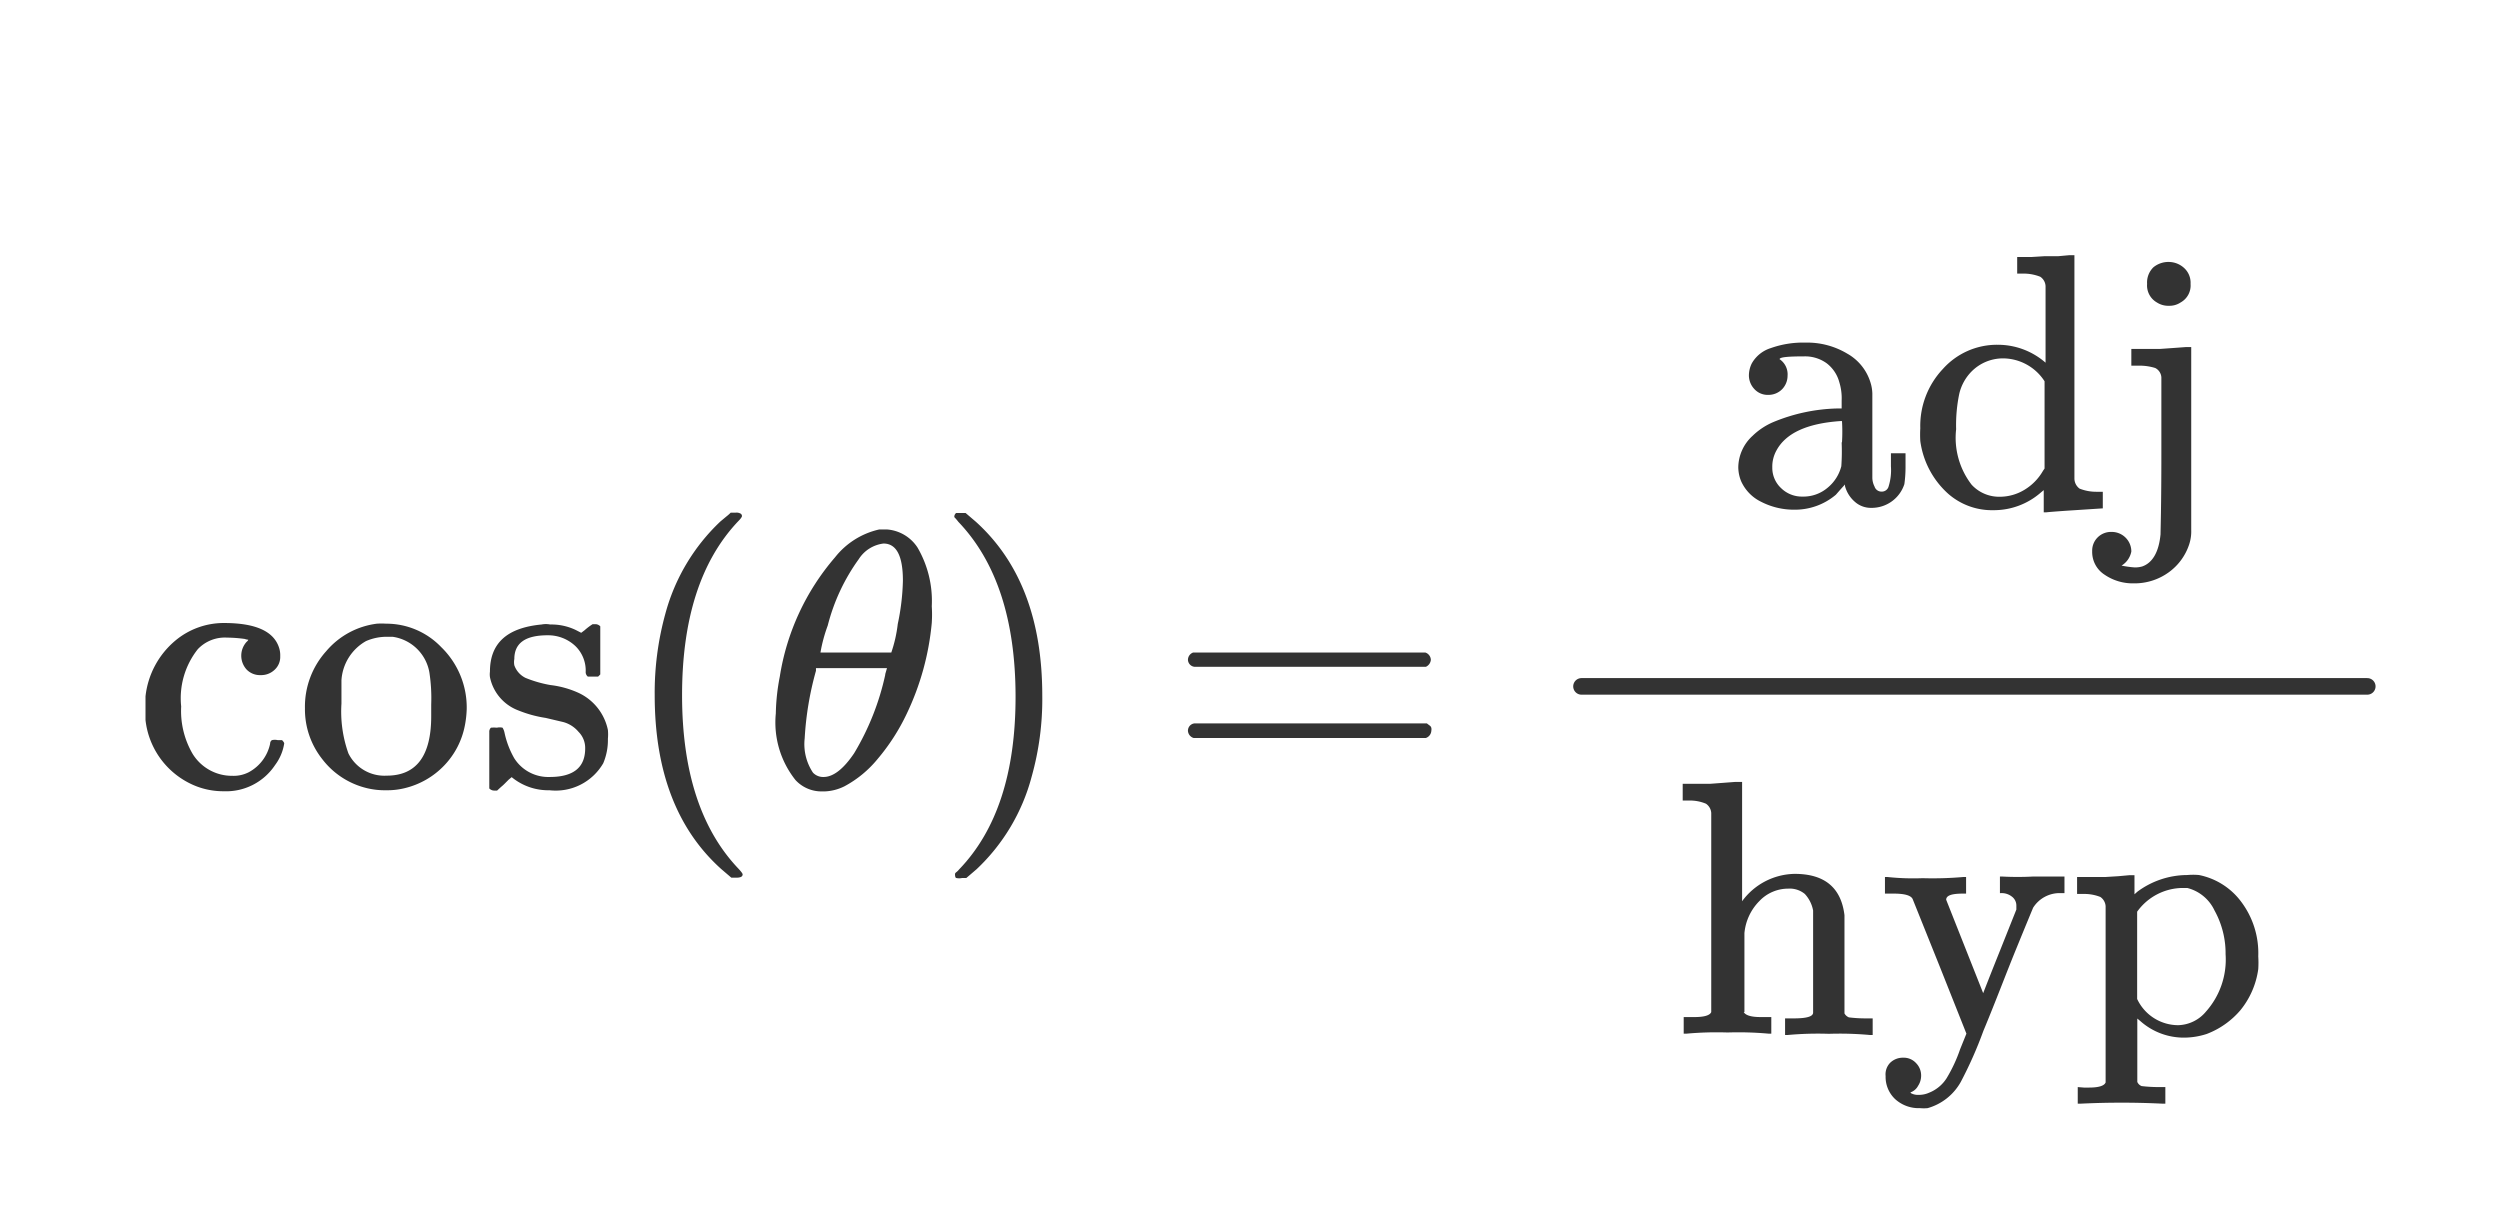 <svg id="f591df06-f1ea-4c75-a50e-782d3148e860" data-name="Layer 2" xmlns="http://www.w3.org/2000/svg" width="150.68" height="73.98" viewBox="0 0 150.68 73.98"><defs><style>.aec8cc31-db26-4c09-b755-17c89d4b81b7{fill:#333;}.be96c213-0e39-4826-95db-a8fc3460bd10{fill:none;stroke:#333;stroke-linecap:round;stroke-miterlimit:10;}</style></defs><title>cosine</title><path class="aec8cc31-db26-4c09-b755-17c89d4b81b7" d="M107.42,23.45a1.15,1.15,0,0,1-.85.35,1.08,1.08,0,0,1-.83-.35,1.2,1.2,0,0,1-.33-.84,1.66,1.66,0,0,1,.17-.7,2,2,0,0,1,1.15-.93,5.8,5.8,0,0,1,2.09-.33,4.68,4.68,0,0,1,2.51.66,3,3,0,0,1,1.4,1.72,2.42,2.42,0,0,1,.12.69c0,.26,0,1.1,0,2.52s0,2.28,0,2.52a1.18,1.18,0,0,0,.13.56.44.44,0,0,0,.44.31.42.42,0,0,0,.41-.31,3.28,3.28,0,0,0,.14-1.21v-.79h.88v.86a7.36,7.36,0,0,1-.07,1,2.07,2.07,0,0,1-2,1.43,1.45,1.45,0,0,1-1-.38,1.89,1.89,0,0,1-.58-.94v-.09l-.27.3-.28.32a3.81,3.81,0,0,1-2.51.9,4.31,4.31,0,0,1-2-.48A2.53,2.53,0,0,1,104.94,29a2.29,2.29,0,0,1-.17-.84,2.61,2.61,0,0,1,.86-1.89,4.07,4.07,0,0,1,1.25-.83,10.68,10.68,0,0,1,3.83-.82H111v-.48a3.25,3.25,0,0,0-.14-1.1,2.13,2.13,0,0,0-.77-1.15,2.22,2.22,0,0,0-1.36-.41c-1,0-1.47.05-1.47.17a1.1,1.1,0,0,1,.48,1A1.17,1.17,0,0,1,107.42,23.45Zm3.6,3.21a10.32,10.32,0,0,0,0-1.28l-.11,0c-2,.14-3.29.73-3.85,1.79a2,2,0,0,0-.24,1,1.67,1.67,0,0,0,.53,1.25,1.79,1.79,0,0,0,1.3.51,2.25,2.25,0,0,0,1.5-.53,2.46,2.46,0,0,0,.83-1.3A12.76,12.76,0,0,0,111,26.66Z"/><path class="aec8cc31-db26-4c09-b755-17c89d4b81b7" d="M120.39,20.78a4.37,4.37,0,0,1,2.9,1.08V19.62c0-1.53,0-2.32,0-2.38a.72.72,0,0,0-.32-.56,2.71,2.71,0,0,0-1-.19h-.39V16c0-.34,0-.51,0-.51l.22,0,.64,0,.81-.05.82,0,.66-.06.24,0h.06v6.69c0,4.49,0,6.75,0,6.8a.76.76,0,0,0,.31.58,2.71,2.71,0,0,0,1,.19h.4v1l-1.68.11c-1.1.07-1.67.12-1.73.13h-.15V29.54l-.18.15a4.3,4.3,0,0,1-2.86,1.06,4,4,0,0,1-2.73-1,5.2,5.2,0,0,1-1.67-3.17,6.83,6.83,0,0,1,0-.77,5,5,0,0,1,1.36-3.57A4.37,4.37,0,0,1,120.39,20.78Zm2.84,2.2a3,3,0,0,0-2.49-1.38,2.67,2.67,0,0,0-1.91.79,2.83,2.83,0,0,0-.74,1.34,9.25,9.25,0,0,0-.19,2.14,4.63,4.63,0,0,0,.93,3.34,2.25,2.25,0,0,0,1.71.73,2.87,2.87,0,0,0,1.48-.42,3.17,3.17,0,0,0,1.12-1.15l.09-.13Z"/><path class="aec8cc31-db26-4c09-b755-17c89d4b81b7" d="M127.87,34.09a6.08,6.08,0,0,0,.79.11,1.56,1.56,0,0,0,.46-.06c.62-.22,1-.87,1.1-1.94,0-.17.05-1.77.05-4.79s0-4.58,0-4.67a.68.68,0,0,0-.37-.56,3.16,3.16,0,0,0-1-.14h-.44v-.51c0-.34,0-.5,0-.5l.09,0h.26l.38,0,.47,0,.54,0,.85-.06.68-.05.25,0h.09v5.68c0,3.23,0,5,0,5.36a2.49,2.49,0,0,1-.12.84,3.37,3.37,0,0,1-1.23,1.69,3.51,3.51,0,0,1-2.13.67,3,3,0,0,1-1.74-.52,1.63,1.63,0,0,1-.75-1.42,1.12,1.12,0,0,1,.33-.83,1.14,1.14,0,0,1,.84-.33,1.18,1.18,0,0,1,1.19,1.18A1.27,1.27,0,0,1,127.87,34.09Zm2.9-18.3a1.38,1.38,0,0,1,.9.39,1.2,1.2,0,0,1,.36.93,1.17,1.17,0,0,1-.6,1.12,1.2,1.2,0,0,1-.7.2,1.26,1.26,0,0,1-.73-.2,1.18,1.18,0,0,1-.59-1.12,1.28,1.28,0,0,1,.38-1A1.43,1.43,0,0,1,130.77,15.79Z"/><path class="aec8cc31-db26-4c09-b755-17c89d4b81b7" d="M105.1,61c.11.2.46.3,1,.3h.66v1h-.17a20.44,20.44,0,0,0-2.47-.07,20.09,20.09,0,0,0-2.46.07h-.18v-1h.66c.57,0,.92-.1,1-.3V59.57c0-.28,0-.6,0-1s0-.72,0-1.1V53.33c0-.61,0-1.15,0-1.64s0-.93,0-1.33V49a.73.73,0,0,0-.32-.56,2.5,2.5,0,0,0-1-.19h-.4v-.5c0-.34,0-.51,0-.51l.22,0,.63,0,.82,0,.81-.06.66-.05.24,0H105v7.19a4,4,0,0,1,3.17-1.65q2.7,0,3,2.49c0,.1,0,1.12,0,3.06s0,2.83,0,2.86a.53.53,0,0,0,.27.24,8.27,8.27,0,0,0,1.07.06h.36v1h-.18a20.09,20.09,0,0,0-2.46-.07,20.19,20.19,0,0,0-2.47.07h-.17v-1h.52c.78,0,1.17-.11,1.17-.35,0,0,0-1,0-3s0-3,0-3.15a2,2,0,0,0-.5-1,1.43,1.43,0,0,0-1-.32,2.39,2.39,0,0,0-1.74.75,3.15,3.15,0,0,0-.9,1.93v.41c0,.26,0,.58,0,1s0,.77,0,1.12v.69c0,.25,0,.46,0,.65s0,.36,0,.52V61Z"/><path class="aec8cc31-db26-4c09-b755-17c89d4b81b7" d="M113.93,64.05a1.09,1.09,0,0,1,.78-.3,1,1,0,0,1,.77.32,1.06,1.06,0,0,1,.31.78,1.1,1.1,0,0,1-.18.59.83.83,0,0,1-.41.38c-.06,0-.06.05,0,.08a.88.88,0,0,0,.44.09,1.51,1.51,0,0,0,.63-.13,2.22,2.22,0,0,0,1.06-.88,9,9,0,0,0,.81-1.74l.38-.94-1.59-4-1.65-4.11q-.15-.33-1.14-.33h-.53v-1h.16a14.7,14.7,0,0,0,2.11.07,21.23,21.23,0,0,0,2.44-.07h.18v1h-.2c-.69,0-1,.12-1,.37l2.23,5.63s.33-.86,1-2.53l1-2.51V54.6a.67.67,0,0,0-.27-.56,1,1,0,0,0-.66-.21h-.06v-1h.13a17.43,17.43,0,0,0,1.87,0c.81,0,1.4,0,1.78,0h.11v1h-.24a1.89,1.89,0,0,0-1.65.88s-.35.84-1,2.43-1.27,3.25-2,5a24.45,24.45,0,0,1-1.36,3.07,3.32,3.32,0,0,1-2,1.58,2.45,2.45,0,0,1-.46,0,2.11,2.11,0,0,1-1.48-.53,1.83,1.83,0,0,1-.59-1.4A1,1,0,0,1,113.93,64.05Z"/><path class="aec8cc31-db26-4c09-b755-17c89d4b81b7" d="M125.6,65.55h.31c.57,0,.92-.1,1-.31v-.6c0-.18,0-.4,0-.65s0-.54,0-.86V57c0-.43,0-.82,0-1.18s0-.64,0-.85v-.35a.73.73,0,0,0-.32-.56,2.64,2.64,0,0,0-1-.18h-.4v-.51c0-.34,0-.51,0-.51l.22,0,.64,0,.82,0,.81-.05.66-.06.24,0h.07v.57l0,.58.18-.16a5.07,5.07,0,0,1,3-1,3.92,3.92,0,0,1,.71,0,4.19,4.19,0,0,1,2.57,1.65,5.15,5.15,0,0,1,1,3.25,6.08,6.08,0,0,1,0,.77,5,5,0,0,1-1.07,2.47A5,5,0,0,1,133,62.32a4.45,4.45,0,0,1-1.36.22,3.94,3.94,0,0,1-2.64-1l-.18-.15v1.87q0,1.91,0,1.95a.46.46,0,0,0,.26.25,8.54,8.54,0,0,0,1.08.06h.35v1h-.18a50.46,50.46,0,0,0-4.92,0h-.18v-1Zm8.54-8a5.33,5.33,0,0,0-.67-2.68,2.48,2.48,0,0,0-1.64-1.35h-.31a3.41,3.41,0,0,0-2.71,1.43v5.26a2.74,2.74,0,0,0,2.47,1.58,2.25,2.25,0,0,0,1.67-.81A4.72,4.72,0,0,0,134.14,57.5Z"/><line class="be96c213-0e39-4826-95db-a8fc3460bd10" x1="95.32" y1="41.37" x2="142.68" y2="41.37"/><path class="aec8cc31-db26-4c09-b755-17c89d4b81b7" d="M16.55,40.37a1.17,1.17,0,0,1-.85.32,1.11,1.11,0,0,1-.84-.34,1.24,1.24,0,0,1,0-1.66c.08-.07.11-.12.1-.13s-.07,0-.21-.05a8.32,8.32,0,0,0-1.07-.08,2.24,2.24,0,0,0-1.76.7,4.76,4.76,0,0,0-1,3.45,5.14,5.14,0,0,0,.68,2.84A2.78,2.78,0,0,0,14,46.76a2,2,0,0,0,1-.22,2.55,2.55,0,0,0,1.28-1.71c0-.12.06-.19.11-.22a.75.75,0,0,1,.35,0H17c.09.09.13.16.13.2a2.91,2.91,0,0,1-.55,1.3,3.54,3.54,0,0,1-3.1,1.58,4.5,4.5,0,0,1-2.09-.5A4.86,4.86,0,0,1,8.77,43.4c0-.09,0-.32,0-.71s0-.62,0-.72a5.11,5.11,0,0,1,1.81-3.37,4.55,4.55,0,0,1,2.92-1.05c1.89,0,3,.49,3.32,1.49a1.46,1.46,0,0,1,.07.51A1.05,1.05,0,0,1,16.55,40.37Z"/><path class="aec8cc31-db26-4c09-b755-17c89d4b81b7" d="M18.38,42.69a5,5,0,0,1,1.28-3.44,4.78,4.78,0,0,1,3.06-1.66,4.39,4.39,0,0,1,.55,0A4.58,4.58,0,0,1,26.59,39a5.07,5.07,0,0,1,1.54,3.72,6.14,6.14,0,0,1-.11,1,4.78,4.78,0,0,1-1.24,2.41,4.86,4.86,0,0,1-2.37,1.37,4.41,4.41,0,0,1-1.14.13,4.6,4.6,0,0,1-1.17-.13,4.78,4.78,0,0,1-2.68-1.75A4.83,4.83,0,0,1,18.38,42.69Zm5.28-4.31-.35,0a3.11,3.11,0,0,0-1.25.26A2.92,2.92,0,0,0,20.58,41c0,.27,0,.74,0,1.41a7.51,7.51,0,0,0,.42,3,2.42,2.42,0,0,0,2.31,1.34q2.68,0,2.68-3.58v-.71a10.23,10.23,0,0,0-.11-1.93A2.62,2.62,0,0,0,23.66,38.38Z"/><path class="aec8cc31-db26-4c09-b755-17c89d4b81b7" d="M33,38.29c-1.35,0-2,.48-2,1.43a1,1,0,0,0,0,.38,1.34,1.34,0,0,0,.68.76,7.28,7.28,0,0,0,1.5.43,5.66,5.66,0,0,1,1.71.48A3.17,3.17,0,0,1,36.64,44a2.92,2.92,0,0,1,0,.53A3.6,3.6,0,0,1,36.36,46a3.31,3.31,0,0,1-3.24,1.63,3.46,3.46,0,0,1-2.28-.79l-.18.15-.2.2a2.84,2.84,0,0,1-.26.24l-.24.22h-.18a.41.41,0,0,1-.29-.13V45.77c0-1,0-1.5,0-1.65a.33.33,0,0,1,.1-.26,1.87,1.87,0,0,1,.36,0,.75.75,0,0,1,.34,0,.93.93,0,0,1,.12.31A5.31,5.31,0,0,0,31,45.71a2.43,2.43,0,0,0,2.13,1.12c1.43,0,2.14-.57,2.14-1.72a1.37,1.37,0,0,0-.4-1,1.82,1.82,0,0,0-.92-.59l-1.06-.25a7.28,7.28,0,0,1-1.67-.46,2.72,2.72,0,0,1-1.69-2,1.21,1.21,0,0,1,0-.33c0-1.69,1-2.64,3.11-2.84a1.34,1.34,0,0,1,.52,0,3.39,3.39,0,0,1,1.54.33l.33.17.2-.15a3.69,3.69,0,0,1,.49-.37h.17a.41.41,0,0,1,.29.13v2.9l-.13.13h-.62a.35.35,0,0,1-.13-.26,2.06,2.06,0,0,0-.62-1.58A2.39,2.39,0,0,0,33,38.29Z"/><path class="aec8cc31-db26-4c09-b755-17c89d4b81b7" d="M44.76,52.7c0,.14-.13.2-.39.2h-.29l-.62-.53q-4-3.6-4-10.47a17.89,17.89,0,0,1,.64-4.9,11.89,11.89,0,0,1,3.32-5.57l.36-.3a2.59,2.59,0,0,0,.26-.23h.29a.5.5,0,0,1,.33.07.19.19,0,0,1,.06.13q0,.09-.24.33Q41.11,35,41.11,41.9t3.41,10.47Q44.76,52.63,44.76,52.7Z"/><path class="aec8cc31-db26-4c09-b755-17c89d4b81b7" d="M53,31.91h.44A2.41,2.41,0,0,1,55.3,33a6.39,6.39,0,0,1,.86,3.54,7.75,7.75,0,0,1,0,1,16.11,16.11,0,0,1-1.51,5.48,12.46,12.46,0,0,1-1.75,2.72,6.61,6.61,0,0,1-2,1.65,2.92,2.92,0,0,1-1.19.31h-.15a2.13,2.13,0,0,1-1.61-.68A5.57,5.57,0,0,1,46.76,43,12.63,12.63,0,0,1,47,40.78a14.43,14.43,0,0,1,3.33-7.19A4.7,4.7,0,0,1,53,31.91Zm.35,8.74.11-.38H49.18l0,.16a18.86,18.86,0,0,0-.68,4.07A3.1,3.1,0,0,0,49,46.57a.84.84,0,0,0,.64.26c.58,0,1.2-.48,1.84-1.43A15.61,15.61,0,0,0,53.36,40.65ZM54.42,35c0-1.5-.39-2.24-1.17-2.24a2.06,2.06,0,0,0-1.49.94,11.79,11.79,0,0,0-1.87,4,9.28,9.28,0,0,0-.44,1.63l2.13,0,2.14,0a8.18,8.18,0,0,0,.39-1.72A13.92,13.92,0,0,0,54.42,35Z"/><path class="aec8cc31-db26-4c09-b755-17c89d4b81b7" d="M57.63,30.92l.09,0h.48l.62.53q4,3.62,4,10.47a17.24,17.24,0,0,1-.64,4.89,11.8,11.8,0,0,1-3.32,5.58l-.35.3-.27.23h-.26a.81.81,0,0,1-.34,0c-.05,0-.08-.1-.08-.22s.1-.11.24-.29q3.42-3.54,3.41-10.45T57.76,31.45a2.91,2.91,0,0,0-.24-.28A.28.28,0,0,1,57.63,30.92Z"/><path class="aec8cc31-db26-4c09-b755-17c89d4b81b7" d="M71.6,39.77a.47.47,0,0,1,.31-.44h14a.48.48,0,0,1,.33.44.51.51,0,0,1-.3.42l-7,0H72A.44.44,0,0,1,71.6,39.77Zm0,4.27A.44.44,0,0,1,72,43.6H86l.09.07.12.09a.36.36,0,0,1,.06.11.47.47,0,0,1,0,.17.49.49,0,0,1-.33.44h-14A.48.48,0,0,1,71.6,44Z"/></svg>
